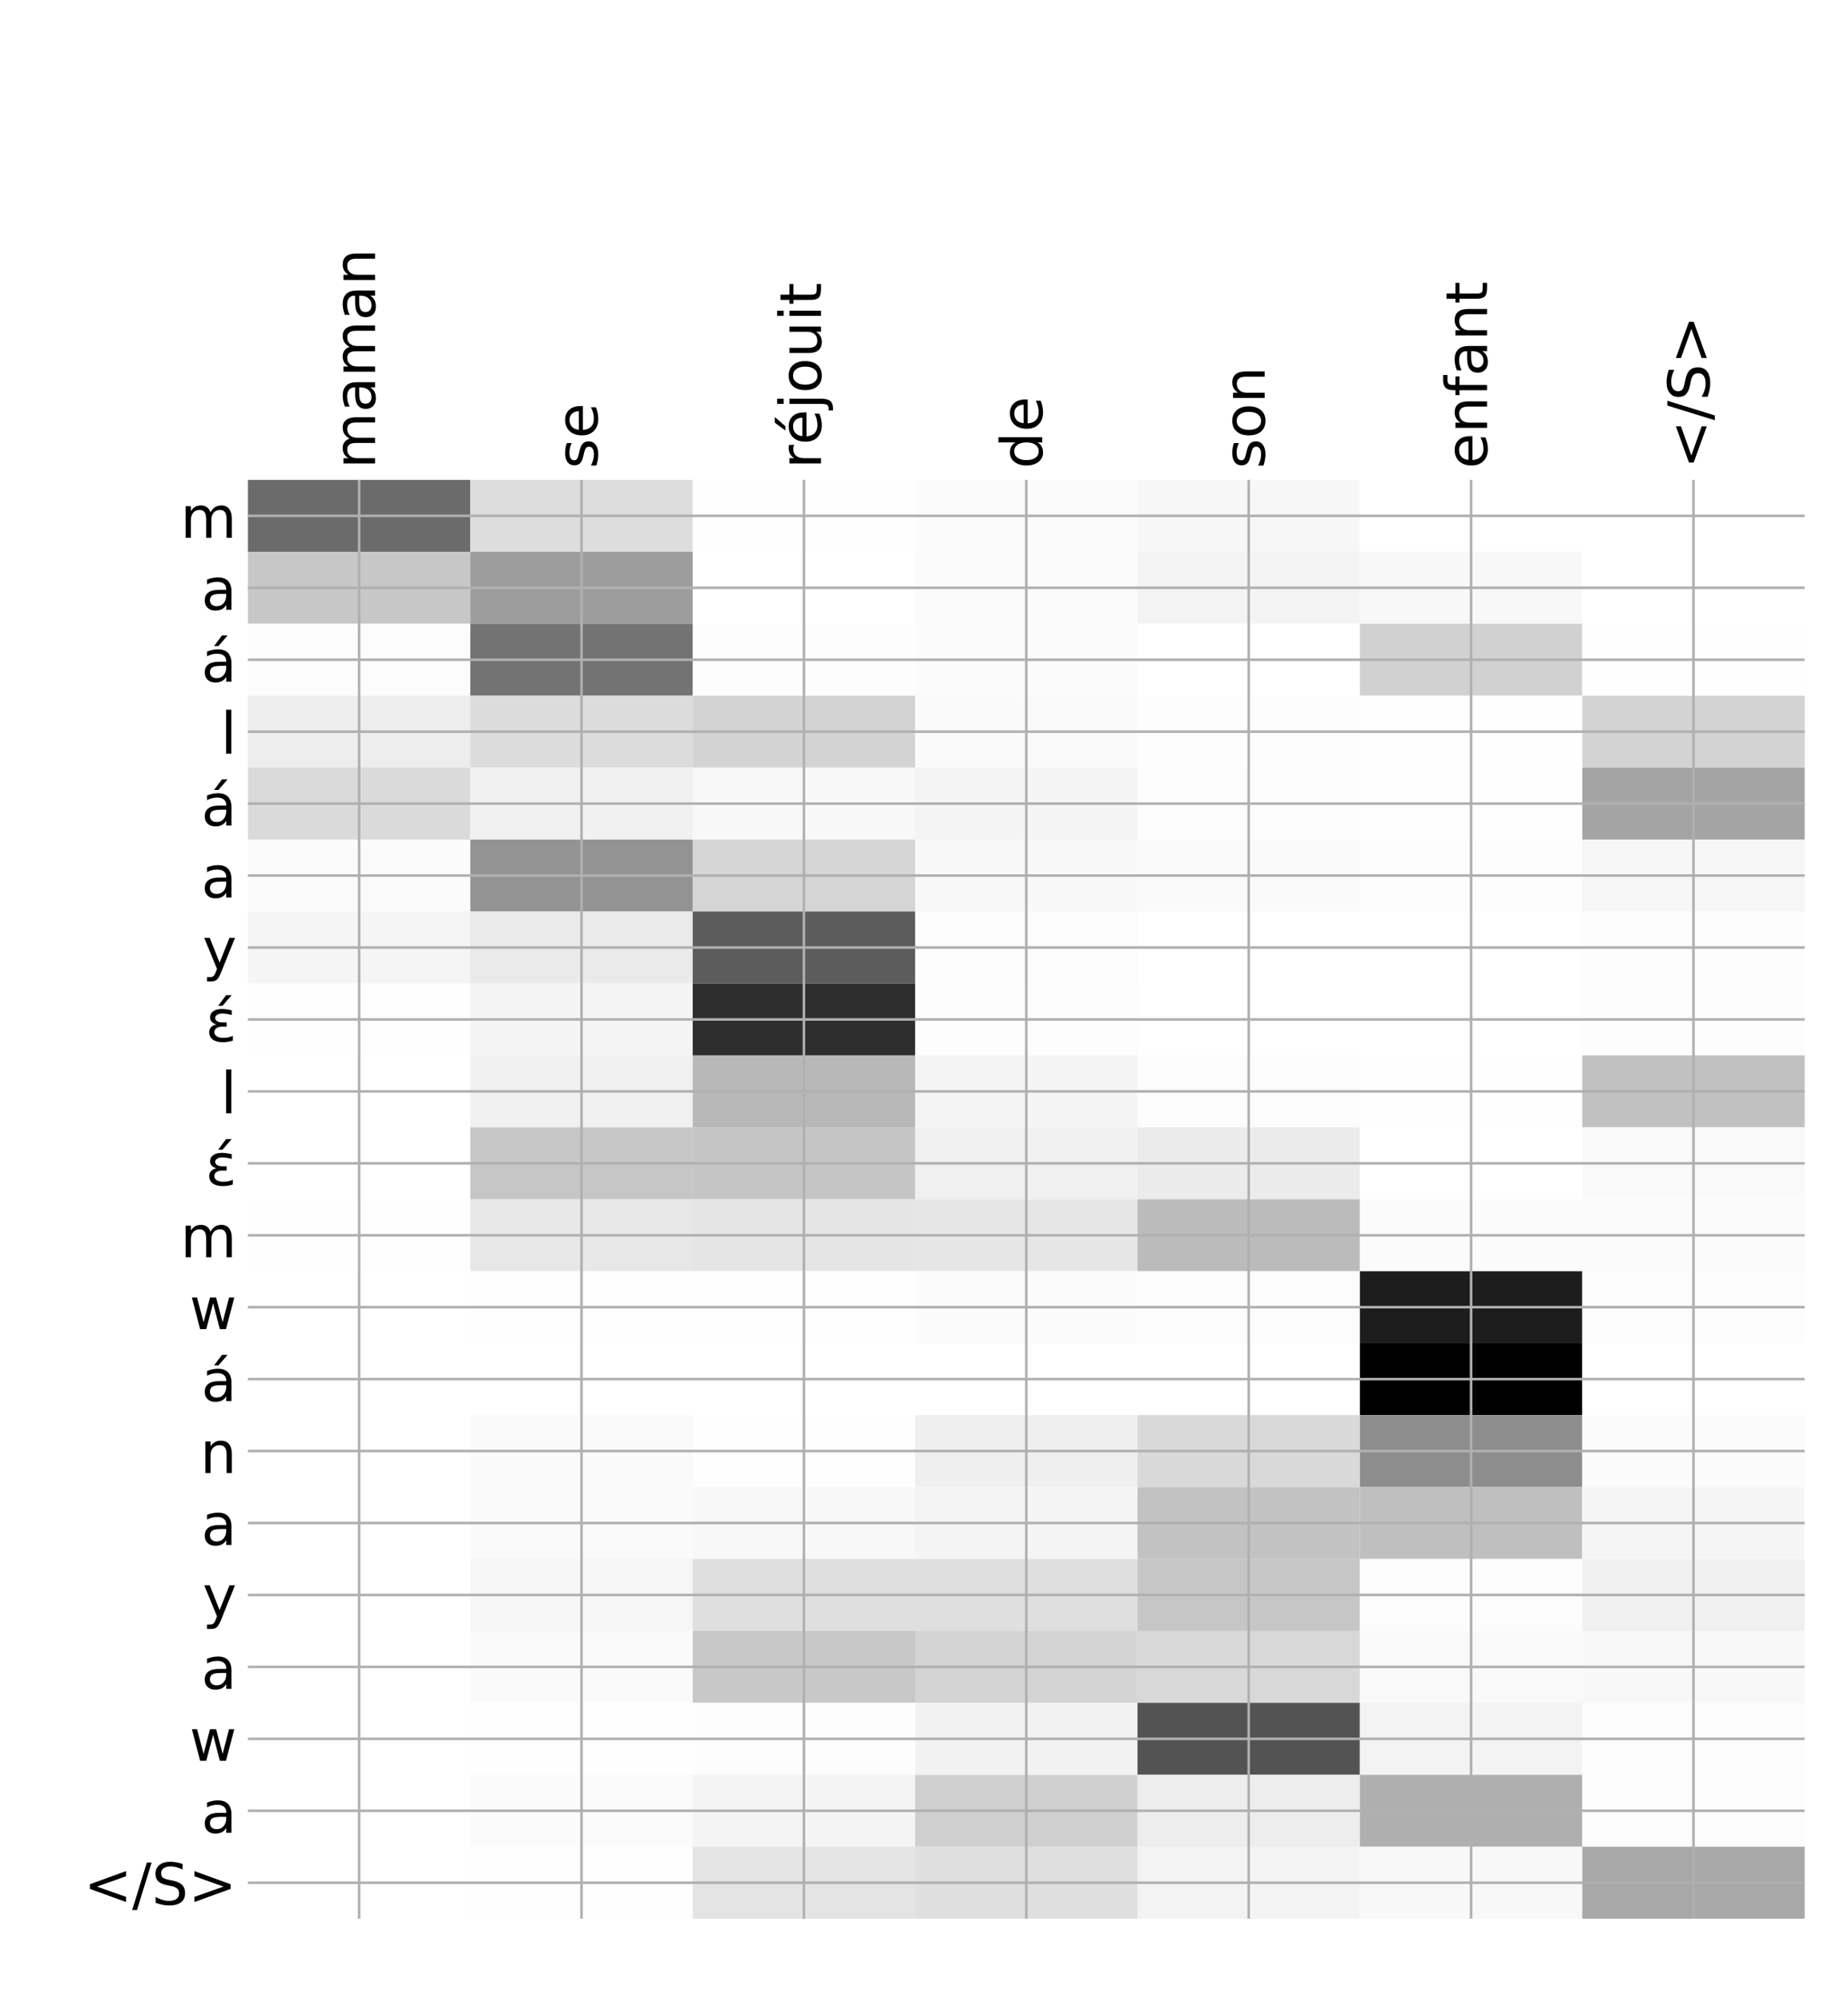<?xml version="1.0" encoding="utf-8" standalone="no"?>
<!DOCTYPE svg PUBLIC "-//W3C//DTD SVG 1.1//EN"
  "http://www.w3.org/Graphics/SVG/1.1/DTD/svg11.dtd">
<!-- Created with matplotlib (http://matplotlib.org/) -->
<svg height="624pt" version="1.1" viewBox="0 0 576 624" width="576pt" xmlns="http://www.w3.org/2000/svg" xmlns:xlink="http://www.w3.org/1999/xlink">
 <defs>
  <style type="text/css">
*{stroke-linecap:butt;stroke-linejoin:round;}
  </style>
 </defs>
 <g id="figure_1">
  <g id="patch_1">
   <path d="M 0 624 
L 576 624 
L 576 0 
L 0 0 
z
" style="fill:#ffffff;"/>
  </g>
  <g id="axes_1">
   <g id="PolyCollection_1">
    <path clip-path="url(#pac5cfacc80)" d="M 77.275 149.482 
L 77.275 171.891 
L 146.593 171.891 
L 146.593 149.482 
L 77.275 149.482 
z
" style="fill:#6b6b6b;"/>
    <path clip-path="url(#pac5cfacc80)" d="M 146.593 149.482 
L 146.593 171.891 
L 215.911 171.891 
L 215.911 149.482 
L 146.593 149.482 
z
" style="fill:#dddddd;"/>
    <path clip-path="url(#pac5cfacc80)" d="M 215.911 149.482 
L 215.911 171.891 
L 285.229 171.891 
L 285.229 149.482 
L 215.911 149.482 
z
" style="fill:#fefefe;"/>
    <path clip-path="url(#pac5cfacc80)" d="M 285.229 149.482 
L 285.229 171.891 
L 354.546 171.891 
L 354.546 149.482 
L 285.229 149.482 
z
" style="fill:#fbfbfb;"/>
    <path clip-path="url(#pac5cfacc80)" d="M 354.546 149.482 
L 354.546 171.891 
L 423.864 171.891 
L 423.864 149.482 
L 354.546 149.482 
z
" style="fill:#f7f7f7;"/>
    <path clip-path="url(#pac5cfacc80)" d="M 423.864 149.482 
L 423.864 171.891 
L 493.182 171.891 
L 493.182 149.482 
L 423.864 149.482 
z
" style="fill:#ffffff;"/>
    <path clip-path="url(#pac5cfacc80)" d="M 493.182 149.482 
L 493.182 171.891 
L 562.5 171.891 
L 562.5 149.482 
L 493.182 149.482 
z
" style="fill:#ffffff;"/>
    <path clip-path="url(#pac5cfacc80)" d="M 77.275 171.891 
L 77.275 194.3 
L 146.593 194.3 
L 146.593 171.891 
L 77.275 171.891 
z
" style="fill:#c7c7c7;"/>
    <path clip-path="url(#pac5cfacc80)" d="M 146.593 171.891 
L 146.593 194.3 
L 215.911 194.3 
L 215.911 171.891 
L 146.593 171.891 
z
" style="fill:#9d9d9d;"/>
    <path clip-path="url(#pac5cfacc80)" d="M 215.911 171.891 
L 215.911 194.3 
L 285.229 194.3 
L 285.229 171.891 
L 215.911 171.891 
z
" style="fill:#ffffff;"/>
    <path clip-path="url(#pac5cfacc80)" d="M 285.229 171.891 
L 285.229 194.3 
L 354.546 194.3 
L 354.546 171.891 
L 285.229 171.891 
z
" style="fill:#fbfbfb;"/>
    <path clip-path="url(#pac5cfacc80)" d="M 354.546 171.891 
L 354.546 194.3 
L 423.864 194.3 
L 423.864 171.891 
L 354.546 171.891 
z
" style="fill:#f3f3f3;"/>
    <path clip-path="url(#pac5cfacc80)" d="M 423.864 171.891 
L 423.864 194.3 
L 493.182 194.3 
L 493.182 171.891 
L 423.864 171.891 
z
" style="fill:#f8f8f8;"/>
    <path clip-path="url(#pac5cfacc80)" d="M 493.182 171.891 
L 493.182 194.3 
L 562.5 194.3 
L 562.5 171.891 
L 493.182 171.891 
z
" style="fill:#ffffff;"/>
    <path clip-path="url(#pac5cfacc80)" d="M 77.275 194.3 
L 77.275 216.709 
L 146.593 216.709 
L 146.593 194.3 
L 77.275 194.3 
z
" style="fill:#fcfcfc;"/>
    <path clip-path="url(#pac5cfacc80)" d="M 146.593 194.3 
L 146.593 216.709 
L 215.911 216.709 
L 215.911 194.3 
L 146.593 194.3 
z
" style="fill:#737373;"/>
    <path clip-path="url(#pac5cfacc80)" d="M 215.911 194.3 
L 215.911 216.709 
L 285.229 216.709 
L 285.229 194.3 
L 215.911 194.3 
z
" style="fill:#fdfdfd;"/>
    <path clip-path="url(#pac5cfacc80)" d="M 285.229 194.3 
L 285.229 216.709 
L 354.546 216.709 
L 354.546 194.3 
L 285.229 194.3 
z
" style="fill:#fbfbfb;"/>
    <path clip-path="url(#pac5cfacc80)" d="M 354.546 194.3 
L 354.546 216.709 
L 423.864 216.709 
L 423.864 194.3 
L 354.546 194.3 
z
" style="fill:#ffffff;"/>
    <path clip-path="url(#pac5cfacc80)" d="M 423.864 194.3 
L 423.864 216.709 
L 493.182 216.709 
L 493.182 194.3 
L 423.864 194.3 
z
" style="fill:#d1d1d1;"/>
    <path clip-path="url(#pac5cfacc80)" d="M 493.182 194.3 
L 493.182 216.709 
L 562.5 216.709 
L 562.5 194.3 
L 493.182 194.3 
z
" style="fill:#fefefe;"/>
    <path clip-path="url(#pac5cfacc80)" d="M 77.275 216.709 
L 77.275 239.118 
L 146.593 239.118 
L 146.593 216.709 
L 77.275 216.709 
z
" style="fill:#ededed;"/>
    <path clip-path="url(#pac5cfacc80)" d="M 146.593 216.709 
L 146.593 239.118 
L 215.911 239.118 
L 215.911 216.709 
L 146.593 216.709 
z
" style="fill:#dcdcdc;"/>
    <path clip-path="url(#pac5cfacc80)" d="M 215.911 216.709 
L 215.911 239.118 
L 285.229 239.118 
L 285.229 216.709 
L 215.911 216.709 
z
" style="fill:#d3d3d3;"/>
    <path clip-path="url(#pac5cfacc80)" d="M 285.229 216.709 
L 285.229 239.118 
L 354.546 239.118 
L 354.546 216.709 
L 285.229 216.709 
z
" style="fill:#fafafa;"/>
    <path clip-path="url(#pac5cfacc80)" d="M 354.546 216.709 
L 354.546 239.118 
L 423.864 239.118 
L 423.864 216.709 
L 354.546 216.709 
z
" style="fill:#fdfdfd;"/>
    <path clip-path="url(#pac5cfacc80)" d="M 423.864 216.709 
L 423.864 239.118 
L 493.182 239.118 
L 493.182 216.709 
L 423.864 216.709 
z
" style="fill:#fefefe;"/>
    <path clip-path="url(#pac5cfacc80)" d="M 493.182 216.709 
L 493.182 239.118 
L 562.5 239.118 
L 562.5 216.709 
L 493.182 216.709 
z
" style="fill:#d3d3d3;"/>
    <path clip-path="url(#pac5cfacc80)" d="M 77.275 239.118 
L 77.275 261.527 
L 146.593 261.527 
L 146.593 239.118 
L 77.275 239.118 
z
" style="fill:#dadada;"/>
    <path clip-path="url(#pac5cfacc80)" d="M 146.593 239.118 
L 146.593 261.527 
L 215.911 261.527 
L 215.911 239.118 
L 146.593 239.118 
z
" style="fill:#f1f1f1;"/>
    <path clip-path="url(#pac5cfacc80)" d="M 215.911 239.118 
L 215.911 261.527 
L 285.229 261.527 
L 285.229 239.118 
L 215.911 239.118 
z
" style="fill:#f8f8f8;"/>
    <path clip-path="url(#pac5cfacc80)" d="M 285.229 239.118 
L 285.229 261.527 
L 354.546 261.527 
L 354.546 239.118 
L 285.229 239.118 
z
" style="fill:#f4f4f4;"/>
    <path clip-path="url(#pac5cfacc80)" d="M 354.546 239.118 
L 354.546 261.527 
L 423.864 261.527 
L 423.864 239.118 
L 354.546 239.118 
z
" style="fill:#fcfcfc;"/>
    <path clip-path="url(#pac5cfacc80)" d="M 423.864 239.118 
L 423.864 261.527 
L 493.182 261.527 
L 493.182 239.118 
L 423.864 239.118 
z
" style="fill:#fefefe;"/>
    <path clip-path="url(#pac5cfacc80)" d="M 493.182 239.118 
L 493.182 261.527 
L 562.5 261.527 
L 562.5 239.118 
L 493.182 239.118 
z
" style="fill:#a4a4a4;"/>
    <path clip-path="url(#pac5cfacc80)" d="M 77.275 261.527 
L 77.275 283.936 
L 146.593 283.936 
L 146.593 261.527 
L 77.275 261.527 
z
" style="fill:#fbfbfb;"/>
    <path clip-path="url(#pac5cfacc80)" d="M 146.593 261.527 
L 146.593 283.936 
L 215.911 283.936 
L 215.911 261.527 
L 146.593 261.527 
z
" style="fill:#939393;"/>
    <path clip-path="url(#pac5cfacc80)" d="M 215.911 261.527 
L 215.911 283.936 
L 285.229 283.936 
L 285.229 261.527 
L 215.911 261.527 
z
" style="fill:#d5d5d5;"/>
    <path clip-path="url(#pac5cfacc80)" d="M 285.229 261.527 
L 285.229 283.936 
L 354.546 283.936 
L 354.546 261.527 
L 285.229 261.527 
z
" style="fill:#f8f8f8;"/>
    <path clip-path="url(#pac5cfacc80)" d="M 354.546 261.527 
L 354.546 283.936 
L 423.864 283.936 
L 423.864 261.527 
L 354.546 261.527 
z
" style="fill:#fafafa;"/>
    <path clip-path="url(#pac5cfacc80)" d="M 423.864 261.527 
L 423.864 283.936 
L 493.182 283.936 
L 493.182 261.527 
L 423.864 261.527 
z
" style="fill:#fdfdfd;"/>
    <path clip-path="url(#pac5cfacc80)" d="M 493.182 261.527 
L 493.182 283.936 
L 562.5 283.936 
L 562.5 261.527 
L 493.182 261.527 
z
" style="fill:#f6f6f6;"/>
    <path clip-path="url(#pac5cfacc80)" d="M 77.275 283.936 
L 77.275 306.345 
L 146.593 306.345 
L 146.593 283.936 
L 77.275 283.936 
z
" style="fill:#f5f5f5;"/>
    <path clip-path="url(#pac5cfacc80)" d="M 146.593 283.936 
L 146.593 306.345 
L 215.911 306.345 
L 215.911 283.936 
L 146.593 283.936 
z
" style="fill:#eaeaea;"/>
    <path clip-path="url(#pac5cfacc80)" d="M 215.911 283.936 
L 215.911 306.345 
L 285.229 306.345 
L 285.229 283.936 
L 215.911 283.936 
z
" style="fill:#5c5c5c;"/>
    <path clip-path="url(#pac5cfacc80)" d="M 285.229 283.936 
L 285.229 306.345 
L 354.546 306.345 
L 354.546 283.936 
L 285.229 283.936 
z
" style="fill:#fcfcfc;"/>
    <path clip-path="url(#pac5cfacc80)" d="M 354.546 283.936 
L 354.546 306.345 
L 423.864 306.345 
L 423.864 283.936 
L 354.546 283.936 
z
" style="fill:#ffffff;"/>
    <path clip-path="url(#pac5cfacc80)" d="M 423.864 283.936 
L 423.864 306.345 
L 493.182 306.345 
L 493.182 283.936 
L 423.864 283.936 
z
" style="fill:#ffffff;"/>
    <path clip-path="url(#pac5cfacc80)" d="M 493.182 283.936 
L 493.182 306.345 
L 562.5 306.345 
L 562.5 283.936 
L 493.182 283.936 
z
" style="fill:#fdfdfd;"/>
    <path clip-path="url(#pac5cfacc80)" d="M 77.275 306.345 
L 77.275 328.754 
L 146.593 328.754 
L 146.593 306.345 
L 77.275 306.345 
z
" style="fill:#fefefe;"/>
    <path clip-path="url(#pac5cfacc80)" d="M 146.593 306.345 
L 146.593 328.754 
L 215.911 328.754 
L 215.911 306.345 
L 146.593 306.345 
z
" style="fill:#f4f4f4;"/>
    <path clip-path="url(#pac5cfacc80)" d="M 215.911 306.345 
L 215.911 328.754 
L 285.229 328.754 
L 285.229 306.345 
L 215.911 306.345 
z
" style="fill:#2e2e2e;"/>
    <path clip-path="url(#pac5cfacc80)" d="M 285.229 306.345 
L 285.229 328.754 
L 354.546 328.754 
L 354.546 306.345 
L 285.229 306.345 
z
" style="fill:#fdfdfd;"/>
    <path clip-path="url(#pac5cfacc80)" d="M 354.546 306.345 
L 354.546 328.754 
L 423.864 328.754 
L 423.864 306.345 
L 354.546 306.345 
z
" style="fill:#ffffff;"/>
    <path clip-path="url(#pac5cfacc80)" d="M 423.864 306.345 
L 423.864 328.754 
L 493.182 328.754 
L 493.182 306.345 
L 423.864 306.345 
z
" style="fill:#ffffff;"/>
    <path clip-path="url(#pac5cfacc80)" d="M 493.182 306.345 
L 493.182 328.754 
L 562.5 328.754 
L 562.5 306.345 
L 493.182 306.345 
z
" style="fill:#fdfdfd;"/>
    <path clip-path="url(#pac5cfacc80)" d="M 77.275 328.754 
L 77.275 351.163 
L 146.593 351.163 
L 146.593 328.754 
L 77.275 328.754 
z
" style="fill:#ffffff;"/>
    <path clip-path="url(#pac5cfacc80)" d="M 146.593 328.754 
L 146.593 351.163 
L 215.911 351.163 
L 215.911 328.754 
L 146.593 328.754 
z
" style="fill:#f0f0f0;"/>
    <path clip-path="url(#pac5cfacc80)" d="M 215.911 328.754 
L 215.911 351.163 
L 285.229 351.163 
L 285.229 328.754 
L 215.911 328.754 
z
" style="fill:#b8b8b8;"/>
    <path clip-path="url(#pac5cfacc80)" d="M 285.229 328.754 
L 285.229 351.163 
L 354.546 351.163 
L 354.546 328.754 
L 285.229 328.754 
z
" style="fill:#f4f4f4;"/>
    <path clip-path="url(#pac5cfacc80)" d="M 354.546 328.754 
L 354.546 351.163 
L 423.864 351.163 
L 423.864 328.754 
L 354.546 328.754 
z
" style="fill:#fcfcfc;"/>
    <path clip-path="url(#pac5cfacc80)" d="M 423.864 328.754 
L 423.864 351.163 
L 493.182 351.163 
L 493.182 328.754 
L 423.864 328.754 
z
" style="fill:#fefefe;"/>
    <path clip-path="url(#pac5cfacc80)" d="M 493.182 328.754 
L 493.182 351.163 
L 562.5 351.163 
L 562.5 328.754 
L 493.182 328.754 
z
" style="fill:#c1c1c1;"/>
    <path clip-path="url(#pac5cfacc80)" d="M 77.275 351.163 
L 77.275 373.572 
L 146.593 373.572 
L 146.593 351.163 
L 77.275 351.163 
z
" style="fill:#ffffff;"/>
    <path clip-path="url(#pac5cfacc80)" d="M 146.593 351.163 
L 146.593 373.572 
L 215.911 373.572 
L 215.911 351.163 
L 146.593 351.163 
z
" style="fill:#c6c6c6;"/>
    <path clip-path="url(#pac5cfacc80)" d="M 215.911 351.163 
L 215.911 373.572 
L 285.229 373.572 
L 285.229 351.163 
L 215.911 351.163 
z
" style="fill:#c5c5c5;"/>
    <path clip-path="url(#pac5cfacc80)" d="M 285.229 351.163 
L 285.229 373.572 
L 354.546 373.572 
L 354.546 351.163 
L 285.229 351.163 
z
" style="fill:#f0f0f0;"/>
    <path clip-path="url(#pac5cfacc80)" d="M 354.546 351.163 
L 354.546 373.572 
L 423.864 373.572 
L 423.864 351.163 
L 354.546 351.163 
z
" style="fill:#ebebeb;"/>
    <path clip-path="url(#pac5cfacc80)" d="M 423.864 351.163 
L 423.864 373.572 
L 493.182 373.572 
L 493.182 351.163 
L 423.864 351.163 
z
" style="fill:#ffffff;"/>
    <path clip-path="url(#pac5cfacc80)" d="M 493.182 351.163 
L 493.182 373.572 
L 562.5 373.572 
L 562.5 351.163 
L 493.182 351.163 
z
" style="fill:#f9f9f9;"/>
    <path clip-path="url(#pac5cfacc80)" d="M 77.275 373.572 
L 77.275 395.981 
L 146.593 395.981 
L 146.593 373.572 
L 77.275 373.572 
z
" style="fill:#fefefe;"/>
    <path clip-path="url(#pac5cfacc80)" d="M 146.593 373.572 
L 146.593 395.981 
L 215.911 395.981 
L 215.911 373.572 
L 146.593 373.572 
z
" style="fill:#e7e7e7;"/>
    <path clip-path="url(#pac5cfacc80)" d="M 215.911 373.572 
L 215.911 395.981 
L 285.229 395.981 
L 285.229 373.572 
L 215.911 373.572 
z
" style="fill:#e5e5e5;"/>
    <path clip-path="url(#pac5cfacc80)" d="M 285.229 373.572 
L 285.229 395.981 
L 354.546 395.981 
L 354.546 373.572 
L 285.229 373.572 
z
" style="fill:#e6e6e6;"/>
    <path clip-path="url(#pac5cfacc80)" d="M 354.546 373.572 
L 354.546 395.981 
L 423.864 395.981 
L 423.864 373.572 
L 354.546 373.572 
z
" style="fill:#bbbbbb;"/>
    <path clip-path="url(#pac5cfacc80)" d="M 423.864 373.572 
L 423.864 395.981 
L 493.182 395.981 
L 493.182 373.572 
L 423.864 373.572 
z
" style="fill:#fbfbfb;"/>
    <path clip-path="url(#pac5cfacc80)" d="M 493.182 373.572 
L 493.182 395.981 
L 562.5 395.981 
L 562.5 373.572 
L 493.182 373.572 
z
" style="fill:#fbfbfb;"/>
    <path clip-path="url(#pac5cfacc80)" d="M 77.275 395.981 
L 77.275 418.39 
L 146.593 418.39 
L 146.593 395.981 
L 77.275 395.981 
z
" style="fill:#ffffff;"/>
    <path clip-path="url(#pac5cfacc80)" d="M 146.593 395.981 
L 146.593 418.39 
L 215.911 418.39 
L 215.911 395.981 
L 146.593 395.981 
z
" style="fill:#fefefe;"/>
    <path clip-path="url(#pac5cfacc80)" d="M 215.911 395.981 
L 215.911 418.39 
L 285.229 418.39 
L 285.229 395.981 
L 215.911 395.981 
z
" style="fill:#fefefe;"/>
    <path clip-path="url(#pac5cfacc80)" d="M 285.229 395.981 
L 285.229 418.39 
L 354.546 418.39 
L 354.546 395.981 
L 285.229 395.981 
z
" style="fill:#fbfbfb;"/>
    <path clip-path="url(#pac5cfacc80)" d="M 354.546 395.981 
L 354.546 418.39 
L 423.864 418.39 
L 423.864 395.981 
L 354.546 395.981 
z
" style="fill:#fcfcfc;"/>
    <path clip-path="url(#pac5cfacc80)" d="M 423.864 395.981 
L 423.864 418.39 
L 493.182 418.39 
L 493.182 395.981 
L 423.864 395.981 
z
" style="fill:#1d1d1d;"/>
    <path clip-path="url(#pac5cfacc80)" d="M 493.182 395.981 
L 493.182 418.39 
L 562.5 418.39 
L 562.5 395.981 
L 493.182 395.981 
z
" style="fill:#fcfcfc;"/>
    <path clip-path="url(#pac5cfacc80)" d="M 77.275 418.39 
L 77.275 440.799 
L 146.593 440.799 
L 146.593 418.39 
L 77.275 418.39 
z
" style="fill:#ffffff;"/>
    <path clip-path="url(#pac5cfacc80)" d="M 146.593 418.39 
L 146.593 440.799 
L 215.911 440.799 
L 215.911 418.39 
L 146.593 418.39 
z
" style="fill:#ffffff;"/>
    <path clip-path="url(#pac5cfacc80)" d="M 215.911 418.39 
L 215.911 440.799 
L 285.229 440.799 
L 285.229 418.39 
L 215.911 418.39 
z
" style="fill:#ffffff;"/>
    <path clip-path="url(#pac5cfacc80)" d="M 285.229 418.39 
L 285.229 440.799 
L 354.546 440.799 
L 354.546 418.39 
L 285.229 418.39 
z
" style="fill:#ffffff;"/>
    <path clip-path="url(#pac5cfacc80)" d="M 354.546 418.39 
L 354.546 440.799 
L 423.864 440.799 
L 423.864 418.39 
L 354.546 418.39 
z
" style="fill:#ffffff;"/>
    <path clip-path="url(#pac5cfacc80)" d="M 423.864 418.39 
L 423.864 440.799 
L 493.182 440.799 
L 493.182 418.39 
L 423.864 418.39 
z
"/>
    <path clip-path="url(#pac5cfacc80)" d="M 493.182 418.39 
L 493.182 440.799 
L 562.5 440.799 
L 562.5 418.39 
L 493.182 418.39 
z
" style="fill:#ffffff;"/>
    <path clip-path="url(#pac5cfacc80)" d="M 77.275 440.799 
L 77.275 463.208 
L 146.593 463.208 
L 146.593 440.799 
L 77.275 440.799 
z
" style="fill:#ffffff;"/>
    <path clip-path="url(#pac5cfacc80)" d="M 146.593 440.799 
L 146.593 463.208 
L 215.911 463.208 
L 215.911 440.799 
L 146.593 440.799 
z
" style="fill:#fafafa;"/>
    <path clip-path="url(#pac5cfacc80)" d="M 215.911 440.799 
L 215.911 463.208 
L 285.229 463.208 
L 285.229 440.799 
L 215.911 440.799 
z
" style="fill:#fefefe;"/>
    <path clip-path="url(#pac5cfacc80)" d="M 285.229 440.799 
L 285.229 463.208 
L 354.546 463.208 
L 354.546 440.799 
L 285.229 440.799 
z
" style="fill:#efefef;"/>
    <path clip-path="url(#pac5cfacc80)" d="M 354.546 440.799 
L 354.546 463.208 
L 423.864 463.208 
L 423.864 440.799 
L 354.546 440.799 
z
" style="fill:#d9d9d9;"/>
    <path clip-path="url(#pac5cfacc80)" d="M 423.864 440.799 
L 423.864 463.208 
L 493.182 463.208 
L 493.182 440.799 
L 423.864 440.799 
z
" style="fill:#8d8d8d;"/>
    <path clip-path="url(#pac5cfacc80)" d="M 493.182 440.799 
L 493.182 463.208 
L 562.5 463.208 
L 562.5 440.799 
L 493.182 440.799 
z
" style="fill:#fbfbfb;"/>
    <path clip-path="url(#pac5cfacc80)" d="M 77.275 463.208 
L 77.275 485.617 
L 146.593 485.617 
L 146.593 463.208 
L 77.275 463.208 
z
" style="fill:#ffffff;"/>
    <path clip-path="url(#pac5cfacc80)" d="M 146.593 463.208 
L 146.593 485.617 
L 215.911 485.617 
L 215.911 463.208 
L 146.593 463.208 
z
" style="fill:#fafafa;"/>
    <path clip-path="url(#pac5cfacc80)" d="M 215.911 463.208 
L 215.911 485.617 
L 285.229 485.617 
L 285.229 463.208 
L 215.911 463.208 
z
" style="fill:#f8f8f8;"/>
    <path clip-path="url(#pac5cfacc80)" d="M 285.229 463.208 
L 285.229 485.617 
L 354.546 485.617 
L 354.546 463.208 
L 285.229 463.208 
z
" style="fill:#f4f4f4;"/>
    <path clip-path="url(#pac5cfacc80)" d="M 354.546 463.208 
L 354.546 485.617 
L 423.864 485.617 
L 423.864 463.208 
L 354.546 463.208 
z
" style="fill:#c2c2c2;"/>
    <path clip-path="url(#pac5cfacc80)" d="M 423.864 463.208 
L 423.864 485.617 
L 493.182 485.617 
L 493.182 463.208 
L 423.864 463.208 
z
" style="fill:#bfbfbf;"/>
    <path clip-path="url(#pac5cfacc80)" d="M 493.182 463.208 
L 493.182 485.617 
L 562.5 485.617 
L 562.5 463.208 
L 493.182 463.208 
z
" style="fill:#f5f5f5;"/>
    <path clip-path="url(#pac5cfacc80)" d="M 77.275 485.617 
L 77.275 508.026 
L 146.593 508.026 
L 146.593 485.617 
L 77.275 485.617 
z
" style="fill:#ffffff;"/>
    <path clip-path="url(#pac5cfacc80)" d="M 146.593 485.617 
L 146.593 508.026 
L 215.911 508.026 
L 215.911 485.617 
L 146.593 485.617 
z
" style="fill:#f6f6f6;"/>
    <path clip-path="url(#pac5cfacc80)" d="M 215.911 485.617 
L 215.911 508.026 
L 285.229 508.026 
L 285.229 485.617 
L 215.911 485.617 
z
" style="fill:#dfdfdf;"/>
    <path clip-path="url(#pac5cfacc80)" d="M 285.229 485.617 
L 285.229 508.026 
L 354.546 508.026 
L 354.546 485.617 
L 285.229 485.617 
z
" style="fill:#dfdfdf;"/>
    <path clip-path="url(#pac5cfacc80)" d="M 354.546 485.617 
L 354.546 508.026 
L 423.864 508.026 
L 423.864 485.617 
L 354.546 485.617 
z
" style="fill:#c6c6c6;"/>
    <path clip-path="url(#pac5cfacc80)" d="M 423.864 485.617 
L 423.864 508.026 
L 493.182 508.026 
L 493.182 485.617 
L 423.864 485.617 
z
" style="fill:#fcfcfc;"/>
    <path clip-path="url(#pac5cfacc80)" d="M 493.182 485.617 
L 493.182 508.026 
L 562.5 508.026 
L 562.5 485.617 
L 493.182 485.617 
z
" style="fill:#f0f0f0;"/>
    <path clip-path="url(#pac5cfacc80)" d="M 77.275 508.026 
L 77.275 530.435 
L 146.593 530.435 
L 146.593 508.026 
L 77.275 508.026 
z
" style="fill:#ffffff;"/>
    <path clip-path="url(#pac5cfacc80)" d="M 146.593 508.026 
L 146.593 530.435 
L 215.911 530.435 
L 215.911 508.026 
L 146.593 508.026 
z
" style="fill:#fafafa;"/>
    <path clip-path="url(#pac5cfacc80)" d="M 215.911 508.026 
L 215.911 530.435 
L 285.229 530.435 
L 285.229 508.026 
L 215.911 508.026 
z
" style="fill:#c8c8c8;"/>
    <path clip-path="url(#pac5cfacc80)" d="M 285.229 508.026 
L 285.229 530.435 
L 354.546 530.435 
L 354.546 508.026 
L 285.229 508.026 
z
" style="fill:#d4d4d4;"/>
    <path clip-path="url(#pac5cfacc80)" d="M 354.546 508.026 
L 354.546 530.435 
L 423.864 530.435 
L 423.864 508.026 
L 354.546 508.026 
z
" style="fill:#d8d8d8;"/>
    <path clip-path="url(#pac5cfacc80)" d="M 423.864 508.026 
L 423.864 530.435 
L 493.182 530.435 
L 493.182 508.026 
L 423.864 508.026 
z
" style="fill:#f9f9f9;"/>
    <path clip-path="url(#pac5cfacc80)" d="M 493.182 508.026 
L 493.182 530.435 
L 562.5 530.435 
L 562.5 508.026 
L 493.182 508.026 
z
" style="fill:#f8f8f8;"/>
    <path clip-path="url(#pac5cfacc80)" d="M 77.275 530.435 
L 77.275 552.844 
L 146.593 552.844 
L 146.593 530.435 
L 77.275 530.435 
z
" style="fill:#ffffff;"/>
    <path clip-path="url(#pac5cfacc80)" d="M 146.593 530.435 
L 146.593 552.844 
L 215.911 552.844 
L 215.911 530.435 
L 146.593 530.435 
z
" style="fill:#fefefe;"/>
    <path clip-path="url(#pac5cfacc80)" d="M 215.911 530.435 
L 215.911 552.844 
L 285.229 552.844 
L 285.229 530.435 
L 215.911 530.435 
z
" style="fill:#fdfdfd;"/>
    <path clip-path="url(#pac5cfacc80)" d="M 285.229 530.435 
L 285.229 552.844 
L 354.546 552.844 
L 354.546 530.435 
L 285.229 530.435 
z
" style="fill:#f2f2f2;"/>
    <path clip-path="url(#pac5cfacc80)" d="M 354.546 530.435 
L 354.546 552.844 
L 423.864 552.844 
L 423.864 530.435 
L 354.546 530.435 
z
" style="fill:#535353;"/>
    <path clip-path="url(#pac5cfacc80)" d="M 423.864 530.435 
L 423.864 552.844 
L 493.182 552.844 
L 493.182 530.435 
L 423.864 530.435 
z
" style="fill:#f3f3f3;"/>
    <path clip-path="url(#pac5cfacc80)" d="M 493.182 530.435 
L 493.182 552.844 
L 562.5 552.844 
L 562.5 530.435 
L 493.182 530.435 
z
" style="fill:#fcfcfc;"/>
    <path clip-path="url(#pac5cfacc80)" d="M 77.275 552.844 
L 77.275 575.253 
L 146.593 575.253 
L 146.593 552.844 
L 77.275 552.844 
z
" style="fill:#ffffff;"/>
    <path clip-path="url(#pac5cfacc80)" d="M 146.593 552.844 
L 146.593 575.253 
L 215.911 575.253 
L 215.911 552.844 
L 146.593 552.844 
z
" style="fill:#fbfbfb;"/>
    <path clip-path="url(#pac5cfacc80)" d="M 215.911 552.844 
L 215.911 575.253 
L 285.229 575.253 
L 285.229 552.844 
L 215.911 552.844 
z
" style="fill:#f4f4f4;"/>
    <path clip-path="url(#pac5cfacc80)" d="M 285.229 552.844 
L 285.229 575.253 
L 354.546 575.253 
L 354.546 552.844 
L 285.229 552.844 
z
" style="fill:#cfcfcf;"/>
    <path clip-path="url(#pac5cfacc80)" d="M 354.546 552.844 
L 354.546 575.253 
L 423.864 575.253 
L 423.864 552.844 
L 354.546 552.844 
z
" style="fill:#ededed;"/>
    <path clip-path="url(#pac5cfacc80)" d="M 423.864 552.844 
L 423.864 575.253 
L 493.182 575.253 
L 493.182 552.844 
L 423.864 552.844 
z
" style="fill:#afafaf;"/>
    <path clip-path="url(#pac5cfacc80)" d="M 493.182 552.844 
L 493.182 575.253 
L 562.5 575.253 
L 562.5 552.844 
L 493.182 552.844 
z
" style="fill:#fcfcfc;"/>
    <path clip-path="url(#pac5cfacc80)" d="M 77.275 575.253 
L 77.275 597.662 
L 146.593 597.662 
L 146.593 575.253 
L 77.275 575.253 
z
" style="fill:#ffffff;"/>
    <path clip-path="url(#pac5cfacc80)" d="M 146.593 575.253 
L 146.593 597.662 
L 215.911 597.662 
L 215.911 575.253 
L 146.593 575.253 
z
" style="fill:#fefefe;"/>
    <path clip-path="url(#pac5cfacc80)" d="M 215.911 575.253 
L 215.911 597.662 
L 285.229 597.662 
L 285.229 575.253 
L 215.911 575.253 
z
" style="fill:#e4e4e4;"/>
    <path clip-path="url(#pac5cfacc80)" d="M 285.229 575.253 
L 285.229 597.662 
L 354.546 597.662 
L 354.546 575.253 
L 285.229 575.253 
z
" style="fill:#dfdfdf;"/>
    <path clip-path="url(#pac5cfacc80)" d="M 354.546 575.253 
L 354.546 597.662 
L 423.864 597.662 
L 423.864 575.253 
L 354.546 575.253 
z
" style="fill:#f3f3f3;"/>
    <path clip-path="url(#pac5cfacc80)" d="M 423.864 575.253 
L 423.864 597.662 
L 493.182 597.662 
L 493.182 575.253 
L 423.864 575.253 
z
" style="fill:#f8f8f8;"/>
    <path clip-path="url(#pac5cfacc80)" d="M 493.182 575.253 
L 493.182 597.662 
L 562.5 597.662 
L 562.5 575.253 
L 493.182 575.253 
z
" style="fill:#a8a8a8;"/>
   </g>
   <g id="matplotlib.axis_1">
    <g id="xtick_1">
     <g id="line2d_1">
      <path clip-path="url(#pac5cfacc80)" d="M 111.934 597.662 
L 111.934 149.482 
" style="fill:none;stroke:#b0b0b0;stroke-linecap:square;stroke-width:0.8;"/>
     </g>
     <g id="line2d_2"/>
     <g id="text_1">
      <!-- maman -->
      <defs>
       <path d="M 52 44.188 
Q 55.375 50.25 60.062 53.125 
Q 64.75 56 71.094 56 
Q 79.641 56 84.281 50.016 
Q 88.922 44.047 88.922 33.016 
L 88.922 0 
L 79.891 0 
L 79.891 32.719 
Q 79.891 40.578 77.094 44.375 
Q 74.312 48.188 68.609 48.188 
Q 61.625 48.188 57.562 43.547 
Q 53.516 38.922 53.516 30.906 
L 53.516 0 
L 44.484 0 
L 44.484 32.719 
Q 44.484 40.625 41.703 44.406 
Q 38.922 48.188 33.109 48.188 
Q 26.219 48.188 22.156 43.531 
Q 18.109 38.875 18.109 30.906 
L 18.109 0 
L 9.078 0 
L 9.078 54.688 
L 18.109 54.688 
L 18.109 46.188 
Q 21.188 51.219 25.484 53.609 
Q 29.781 56 35.688 56 
Q 41.656 56 45.828 52.969 
Q 50 49.953 52 44.188 
z
" id="DejaVuSans-6d"/>
       <path d="M 34.281 27.484 
Q 23.391 27.484 19.188 25 
Q 14.984 22.516 14.984 16.5 
Q 14.984 11.719 18.141 8.906 
Q 21.297 6.109 26.703 6.109 
Q 34.188 6.109 38.703 11.406 
Q 43.219 16.703 43.219 25.484 
L 43.219 27.484 
z
M 52.203 31.203 
L 52.203 0 
L 43.219 0 
L 43.219 8.297 
Q 40.141 3.328 35.547 0.953 
Q 30.953 -1.422 24.312 -1.422 
Q 15.922 -1.422 10.953 3.297 
Q 6 8.016 6 15.922 
Q 6 25.141 12.172 29.828 
Q 18.359 34.516 30.609 34.516 
L 43.219 34.516 
L 43.219 35.406 
Q 43.219 41.609 39.141 45 
Q 35.062 48.391 27.688 48.391 
Q 23 48.391 18.547 47.266 
Q 14.109 46.141 10.016 43.891 
L 10.016 52.203 
Q 14.938 54.109 19.578 55.047 
Q 24.219 56 28.609 56 
Q 40.484 56 46.344 49.844 
Q 52.203 43.703 52.203 31.203 
z
" id="DejaVuSans-61"/>
       <path d="M 54.891 33.016 
L 54.891 0 
L 45.906 0 
L 45.906 32.719 
Q 45.906 40.484 42.875 44.328 
Q 39.844 48.188 33.797 48.188 
Q 26.516 48.188 22.312 43.547 
Q 18.109 38.922 18.109 30.906 
L 18.109 0 
L 9.078 0 
L 9.078 54.688 
L 18.109 54.688 
L 18.109 46.188 
Q 21.344 51.125 25.703 53.562 
Q 30.078 56 35.797 56 
Q 45.219 56 50.047 50.172 
Q 54.891 44.344 54.891 33.016 
z
" id="DejaVuSans-6e"/>
      </defs>
      <g transform="translate(116.901 145.982)rotate(-90)scale(0.18 -0.18)">
       <use xlink:href="#DejaVuSans-6d"/>
       <use x="97.412" xlink:href="#DejaVuSans-61"/>
       <use x="158.691" xlink:href="#DejaVuSans-6d"/>
       <use x="256.104" xlink:href="#DejaVuSans-61"/>
       <use x="317.383" xlink:href="#DejaVuSans-6e"/>
      </g>
     </g>
    </g>
    <g id="xtick_2">
     <g id="line2d_3">
      <path clip-path="url(#pac5cfacc80)" d="M 181.252 597.662 
L 181.252 149.482 
" style="fill:none;stroke:#b0b0b0;stroke-linecap:square;stroke-width:0.8;"/>
     </g>
     <g id="line2d_4"/>
     <g id="text_2">
      <!-- se -->
      <defs>
       <path d="M 44.281 53.078 
L 44.281 44.578 
Q 40.484 46.531 36.375 47.5 
Q 32.281 48.484 27.875 48.484 
Q 21.188 48.484 17.844 46.438 
Q 14.5 44.391 14.5 40.281 
Q 14.5 37.156 16.891 35.375 
Q 19.281 33.594 26.516 31.984 
L 29.594 31.297 
Q 39.156 29.25 43.188 25.516 
Q 47.219 21.781 47.219 15.094 
Q 47.219 7.469 41.188 3.016 
Q 35.156 -1.422 24.609 -1.422 
Q 20.219 -1.422 15.453 -0.562 
Q 10.688 0.297 5.422 2 
L 5.422 11.281 
Q 10.406 8.688 15.234 7.391 
Q 20.062 6.109 24.812 6.109 
Q 31.156 6.109 34.562 8.281 
Q 37.984 10.453 37.984 14.406 
Q 37.984 18.062 35.516 20.016 
Q 33.062 21.969 24.703 23.781 
L 21.578 24.516 
Q 13.234 26.266 9.516 29.906 
Q 5.812 33.547 5.812 39.891 
Q 5.812 47.609 11.281 51.797 
Q 16.75 56 26.812 56 
Q 31.781 56 36.172 55.266 
Q 40.578 54.547 44.281 53.078 
z
" id="DejaVuSans-73"/>
       <path d="M 56.203 29.594 
L 56.203 25.203 
L 14.891 25.203 
Q 15.484 15.922 20.484 11.062 
Q 25.484 6.203 34.422 6.203 
Q 39.594 6.203 44.453 7.469 
Q 49.312 8.734 54.109 11.281 
L 54.109 2.781 
Q 49.266 0.734 44.188 -0.344 
Q 39.109 -1.422 33.891 -1.422 
Q 20.797 -1.422 13.156 6.188 
Q 5.516 13.812 5.516 26.812 
Q 5.516 40.234 12.766 48.109 
Q 20.016 56 32.328 56 
Q 43.359 56 49.781 48.891 
Q 56.203 41.797 56.203 29.594 
z
M 47.219 32.234 
Q 47.125 39.594 43.094 43.984 
Q 39.062 48.391 32.422 48.391 
Q 24.906 48.391 20.391 44.141 
Q 15.875 39.891 15.188 32.172 
z
" id="DejaVuSans-65"/>
      </defs>
      <g transform="translate(186.219 145.982)rotate(-90)scale(0.18 -0.18)">
       <use xlink:href="#DejaVuSans-73"/>
       <use x="52.1" xlink:href="#DejaVuSans-65"/>
      </g>
     </g>
    </g>
    <g id="xtick_3">
     <g id="line2d_5">
      <path clip-path="url(#pac5cfacc80)" d="M 250.57 597.662 
L 250.57 149.482 
" style="fill:none;stroke:#b0b0b0;stroke-linecap:square;stroke-width:0.8;"/>
     </g>
     <g id="line2d_6"/>
     <g id="text_3">
      <!-- réjouit -->
      <defs>
       <path d="M 41.109 46.297 
Q 39.594 47.172 37.812 47.578 
Q 36.031 48 33.891 48 
Q 26.266 48 22.188 43.047 
Q 18.109 38.094 18.109 28.812 
L 18.109 0 
L 9.078 0 
L 9.078 54.688 
L 18.109 54.688 
L 18.109 46.188 
Q 20.953 51.172 25.484 53.578 
Q 30.031 56 36.531 56 
Q 37.453 56 38.578 55.875 
Q 39.703 55.766 41.062 55.516 
z
" id="DejaVuSans-72"/>
       <path d="M 56.203 29.594 
L 56.203 25.203 
L 14.891 25.203 
Q 15.484 15.922 20.484 11.062 
Q 25.484 6.203 34.422 6.203 
Q 39.594 6.203 44.453 7.469 
Q 49.312 8.734 54.109 11.281 
L 54.109 2.781 
Q 49.266 0.734 44.188 -0.344 
Q 39.109 -1.422 33.891 -1.422 
Q 20.797 -1.422 13.156 6.188 
Q 5.516 13.812 5.516 26.812 
Q 5.516 40.234 12.766 48.109 
Q 20.016 56 32.328 56 
Q 43.359 56 49.781 48.891 
Q 56.203 41.797 56.203 29.594 
z
M 47.219 32.234 
Q 47.125 39.594 43.094 43.984 
Q 39.062 48.391 32.422 48.391 
Q 24.906 48.391 20.391 44.141 
Q 15.875 39.891 15.188 32.172 
z
M 38.531 79.984 
L 48.25 79.984 
L 32.344 61.625 
L 24.859 61.625 
z
" id="DejaVuSans-e9"/>
       <path d="M 9.422 54.688 
L 18.406 54.688 
L 18.406 -0.984 
Q 18.406 -11.422 14.422 -16.109 
Q 10.453 -20.797 1.609 -20.797 
L -1.812 -20.797 
L -1.812 -13.188 
L 0.594 -13.188 
Q 5.719 -13.188 7.562 -10.812 
Q 9.422 -8.453 9.422 -0.984 
z
M 9.422 75.984 
L 18.406 75.984 
L 18.406 64.594 
L 9.422 64.594 
z
" id="DejaVuSans-6a"/>
       <path d="M 30.609 48.391 
Q 23.391 48.391 19.188 42.75 
Q 14.984 37.109 14.984 27.297 
Q 14.984 17.484 19.156 11.844 
Q 23.344 6.203 30.609 6.203 
Q 37.797 6.203 41.984 11.859 
Q 46.188 17.531 46.188 27.297 
Q 46.188 37.016 41.984 42.703 
Q 37.797 48.391 30.609 48.391 
z
M 30.609 56 
Q 42.328 56 49.016 48.375 
Q 55.719 40.766 55.719 27.297 
Q 55.719 13.875 49.016 6.219 
Q 42.328 -1.422 30.609 -1.422 
Q 18.844 -1.422 12.172 6.219 
Q 5.516 13.875 5.516 27.297 
Q 5.516 40.766 12.172 48.375 
Q 18.844 56 30.609 56 
z
" id="DejaVuSans-6f"/>
       <path d="M 8.5 21.578 
L 8.5 54.688 
L 17.484 54.688 
L 17.484 21.922 
Q 17.484 14.156 20.5 10.266 
Q 23.531 6.391 29.594 6.391 
Q 36.859 6.391 41.078 11.031 
Q 45.312 15.672 45.312 23.688 
L 45.312 54.688 
L 54.297 54.688 
L 54.297 0 
L 45.312 0 
L 45.312 8.406 
Q 42.047 3.422 37.719 1 
Q 33.406 -1.422 27.688 -1.422 
Q 18.266 -1.422 13.375 4.438 
Q 8.5 10.297 8.5 21.578 
z
M 31.109 56 
z
" id="DejaVuSans-75"/>
       <path d="M 9.422 54.688 
L 18.406 54.688 
L 18.406 0 
L 9.422 0 
z
M 9.422 75.984 
L 18.406 75.984 
L 18.406 64.594 
L 9.422 64.594 
z
" id="DejaVuSans-69"/>
       <path d="M 18.312 70.219 
L 18.312 54.688 
L 36.812 54.688 
L 36.812 47.703 
L 18.312 47.703 
L 18.312 18.016 
Q 18.312 11.328 20.141 9.422 
Q 21.969 7.516 27.594 7.516 
L 36.812 7.516 
L 36.812 0 
L 27.594 0 
Q 17.188 0 13.234 3.875 
Q 9.281 7.766 9.281 18.016 
L 9.281 47.703 
L 2.688 47.703 
L 2.688 54.688 
L 9.281 54.688 
L 9.281 70.219 
z
" id="DejaVuSans-74"/>
      </defs>
      <g transform="translate(255.897 145.982)rotate(-90)scale(0.18 -0.18)">
       <use xlink:href="#DejaVuSans-72"/>
       <use x="41.082" xlink:href="#DejaVuSans-e9"/>
       <use x="102.605" xlink:href="#DejaVuSans-6a"/>
       <use x="130.389" xlink:href="#DejaVuSans-6f"/>
       <use x="191.57" xlink:href="#DejaVuSans-75"/>
       <use x="254.949" xlink:href="#DejaVuSans-69"/>
       <use x="282.732" xlink:href="#DejaVuSans-74"/>
      </g>
     </g>
    </g>
    <g id="xtick_4">
     <g id="line2d_7">
      <path clip-path="url(#pac5cfacc80)" d="M 319.887 597.662 
L 319.887 149.482 
" style="fill:none;stroke:#b0b0b0;stroke-linecap:square;stroke-width:0.8;"/>
     </g>
     <g id="line2d_8"/>
     <g id="text_4">
      <!-- de -->
      <defs>
       <path d="M 45.406 46.391 
L 45.406 75.984 
L 54.391 75.984 
L 54.391 0 
L 45.406 0 
L 45.406 8.203 
Q 42.578 3.328 38.25 0.953 
Q 33.938 -1.422 27.875 -1.422 
Q 17.969 -1.422 11.734 6.484 
Q 5.516 14.406 5.516 27.297 
Q 5.516 40.188 11.734 48.094 
Q 17.969 56 27.875 56 
Q 33.938 56 38.25 53.625 
Q 42.578 51.266 45.406 46.391 
z
M 14.797 27.297 
Q 14.797 17.391 18.875 11.75 
Q 22.953 6.109 30.078 6.109 
Q 37.203 6.109 41.297 11.75 
Q 45.406 17.391 45.406 27.297 
Q 45.406 37.203 41.297 42.844 
Q 37.203 48.484 30.078 48.484 
Q 22.953 48.484 18.875 42.844 
Q 14.797 37.203 14.797 27.297 
z
" id="DejaVuSans-64"/>
      </defs>
      <g transform="translate(324.854 145.982)rotate(-90)scale(0.18 -0.18)">
       <use xlink:href="#DejaVuSans-64"/>
       <use x="63.477" xlink:href="#DejaVuSans-65"/>
      </g>
     </g>
    </g>
    <g id="xtick_5">
     <g id="line2d_9">
      <path clip-path="url(#pac5cfacc80)" d="M 389.205 597.662 
L 389.205 149.482 
" style="fill:none;stroke:#b0b0b0;stroke-linecap:square;stroke-width:0.8;"/>
     </g>
     <g id="line2d_10"/>
     <g id="text_5">
      <!-- son -->
      <g transform="translate(394.172 145.982)rotate(-90)scale(0.18 -0.18)">
       <use xlink:href="#DejaVuSans-73"/>
       <use x="52.1" xlink:href="#DejaVuSans-6f"/>
       <use x="113.281" xlink:href="#DejaVuSans-6e"/>
      </g>
     </g>
    </g>
    <g id="xtick_6">
     <g id="line2d_11">
      <path clip-path="url(#pac5cfacc80)" d="M 458.523 597.662 
L 458.523 149.482 
" style="fill:none;stroke:#b0b0b0;stroke-linecap:square;stroke-width:0.8;"/>
     </g>
     <g id="line2d_12"/>
     <g id="text_6">
      <!-- enfant -->
      <defs>
       <path d="M 37.109 75.984 
L 37.109 68.5 
L 28.516 68.5 
Q 23.688 68.5 21.797 66.547 
Q 19.922 64.594 19.922 59.516 
L 19.922 54.688 
L 34.719 54.688 
L 34.719 47.703 
L 19.922 47.703 
L 19.922 0 
L 10.891 0 
L 10.891 47.703 
L 2.297 47.703 
L 2.297 54.688 
L 10.891 54.688 
L 10.891 58.5 
Q 10.891 67.625 15.141 71.797 
Q 19.391 75.984 28.609 75.984 
z
" id="DejaVuSans-66"/>
      </defs>
      <g transform="translate(463.49 145.982)rotate(-90)scale(0.18 -0.18)">
       <use xlink:href="#DejaVuSans-65"/>
       <use x="61.523" xlink:href="#DejaVuSans-6e"/>
       <use x="124.902" xlink:href="#DejaVuSans-66"/>
       <use x="160.107" xlink:href="#DejaVuSans-61"/>
       <use x="221.387" xlink:href="#DejaVuSans-6e"/>
       <use x="284.766" xlink:href="#DejaVuSans-74"/>
      </g>
     </g>
    </g>
    <g id="xtick_7">
     <g id="line2d_13">
      <path clip-path="url(#pac5cfacc80)" d="M 527.841 597.662 
L 527.841 149.482 
" style="fill:none;stroke:#b0b0b0;stroke-linecap:square;stroke-width:0.8;"/>
     </g>
     <g id="line2d_14"/>
     <g id="text_7">
      <!-- &lt;/S&gt; -->
      <defs>
       <path d="M 73.188 49.219 
L 22.797 31.297 
L 73.188 13.484 
L 73.188 4.594 
L 10.594 27.297 
L 10.594 35.406 
L 73.188 58.109 
z
" id="DejaVuSans-3c"/>
       <path d="M 25.391 72.906 
L 33.688 72.906 
L 8.297 -9.281 
L 0 -9.281 
z
" id="DejaVuSans-2f"/>
       <path d="M 53.516 70.516 
L 53.516 60.891 
Q 47.906 63.578 42.922 64.891 
Q 37.938 66.219 33.297 66.219 
Q 25.25 66.219 20.875 63.094 
Q 16.5 59.969 16.5 54.203 
Q 16.5 49.359 19.406 46.891 
Q 22.312 44.438 30.422 42.922 
L 36.375 41.703 
Q 47.406 39.594 52.656 34.297 
Q 57.906 29 57.906 20.125 
Q 57.906 9.516 50.797 4.047 
Q 43.703 -1.422 29.984 -1.422 
Q 24.812 -1.422 18.969 -0.25 
Q 13.141 0.922 6.891 3.219 
L 6.891 13.375 
Q 12.891 10.016 18.656 8.297 
Q 24.422 6.594 29.984 6.594 
Q 38.422 6.594 43.016 9.906 
Q 47.609 13.234 47.609 19.391 
Q 47.609 24.75 44.312 27.781 
Q 41.016 30.812 33.5 32.328 
L 27.484 33.5 
Q 16.453 35.688 11.516 40.375 
Q 6.594 45.062 6.594 53.422 
Q 6.594 63.094 13.406 68.656 
Q 20.219 74.219 32.172 74.219 
Q 37.312 74.219 42.625 73.281 
Q 47.953 72.359 53.516 70.516 
z
" id="DejaVuSans-53"/>
       <path d="M 10.594 49.219 
L 10.594 58.109 
L 73.188 35.406 
L 73.188 27.297 
L 10.594 4.594 
L 10.594 13.484 
L 60.891 31.297 
z
" id="DejaVuSans-3e"/>
      </defs>
      <g transform="translate(532.808 145.982)rotate(-90)scale(0.18 -0.18)">
       <use xlink:href="#DejaVuSans-3c"/>
       <use x="83.789" xlink:href="#DejaVuSans-2f"/>
       <use x="117.48" xlink:href="#DejaVuSans-53"/>
       <use x="180.957" xlink:href="#DejaVuSans-3e"/>
      </g>
     </g>
    </g>
   </g>
   <g id="matplotlib.axis_2">
    <g id="ytick_1">
     <g id="line2d_15">
      <path clip-path="url(#pac5cfacc80)" d="M 77.275 160.686 
L 562.5 160.686 
" style="fill:none;stroke:#b0b0b0;stroke-linecap:square;stroke-width:0.8;"/>
     </g>
     <g id="line2d_16"/>
     <g id="text_8">
      <!-- m -->
      <g transform="translate(56.242 167.525)scale(0.18 -0.18)">
       <use xlink:href="#DejaVuSans-6d"/>
      </g>
     </g>
    </g>
    <g id="ytick_2">
     <g id="line2d_17">
      <path clip-path="url(#pac5cfacc80)" d="M 77.275 183.095 
L 562.5 183.095 
" style="fill:none;stroke:#b0b0b0;stroke-linecap:square;stroke-width:0.8;"/>
     </g>
     <g id="line2d_18"/>
     <g id="text_9">
      <!-- a -->
      <g transform="translate(62.744 189.934)scale(0.18 -0.18)">
       <use xlink:href="#DejaVuSans-61"/>
      </g>
     </g>
    </g>
    <g id="ytick_3">
     <g id="line2d_19">
      <path clip-path="url(#pac5cfacc80)" d="M 77.275 205.504 
L 562.5 205.504 
" style="fill:none;stroke:#b0b0b0;stroke-linecap:square;stroke-width:0.8;"/>
     </g>
     <g id="line2d_20"/>
     <g id="text_10">
      <!-- á -->
      <defs>
       <path d="M 34.281 27.484 
Q 23.391 27.484 19.188 25 
Q 14.984 22.516 14.984 16.5 
Q 14.984 11.719 18.141 8.906 
Q 21.297 6.109 26.703 6.109 
Q 34.188 6.109 38.703 11.406 
Q 43.219 16.703 43.219 25.484 
L 43.219 27.484 
z
M 52.203 31.203 
L 52.203 0 
L 43.219 0 
L 43.219 8.297 
Q 40.141 3.328 35.547 0.953 
Q 30.953 -1.422 24.312 -1.422 
Q 15.922 -1.422 10.953 3.297 
Q 6 8.016 6 15.922 
Q 6 25.141 12.172 29.828 
Q 18.359 34.516 30.609 34.516 
L 43.219 34.516 
L 43.219 35.406 
Q 43.219 41.609 39.141 45 
Q 35.062 48.391 27.688 48.391 
Q 23 48.391 18.547 47.266 
Q 14.109 46.141 10.016 43.891 
L 10.016 52.203 
Q 14.938 54.109 19.578 55.047 
Q 24.219 56 28.609 56 
Q 40.484 56 46.344 49.844 
Q 52.203 43.703 52.203 31.203 
z
M 35.781 79.984 
L 45.5 79.984 
L 29.594 61.625 
L 22.109 61.625 
z
" id="DejaVuSans-e1"/>
      </defs>
      <g transform="translate(62.744 212.343)scale(0.18 -0.18)">
       <use xlink:href="#DejaVuSans-e1"/>
      </g>
     </g>
    </g>
    <g id="ytick_4">
     <g id="line2d_21">
      <path clip-path="url(#pac5cfacc80)" d="M 77.275 227.913 
L 562.5 227.913 
" style="fill:none;stroke:#b0b0b0;stroke-linecap:square;stroke-width:0.8;"/>
     </g>
     <g id="line2d_22"/>
     <g id="text_11">
      <!-- l -->
      <defs>
       <path d="M 9.422 75.984 
L 18.406 75.984 
L 18.406 0 
L 9.422 0 
z
" id="DejaVuSans-6c"/>
      </defs>
      <g transform="translate(68.774 234.752)scale(0.18 -0.18)">
       <use xlink:href="#DejaVuSans-6c"/>
      </g>
     </g>
    </g>
    <g id="ytick_5">
     <g id="line2d_23">
      <path clip-path="url(#pac5cfacc80)" d="M 77.275 250.322 
L 562.5 250.322 
" style="fill:none;stroke:#b0b0b0;stroke-linecap:square;stroke-width:0.8;"/>
     </g>
     <g id="line2d_24"/>
     <g id="text_12">
      <!-- á -->
      <g transform="translate(62.744 257.161)scale(0.18 -0.18)">
       <use xlink:href="#DejaVuSans-e1"/>
      </g>
     </g>
    </g>
    <g id="ytick_6">
     <g id="line2d_25">
      <path clip-path="url(#pac5cfacc80)" d="M 77.275 272.731 
L 562.5 272.731 
" style="fill:none;stroke:#b0b0b0;stroke-linecap:square;stroke-width:0.8;"/>
     </g>
     <g id="line2d_26"/>
     <g id="text_13">
      <!-- a -->
      <g transform="translate(62.744 279.57)scale(0.18 -0.18)">
       <use xlink:href="#DejaVuSans-61"/>
      </g>
     </g>
    </g>
    <g id="ytick_7">
     <g id="line2d_27">
      <path clip-path="url(#pac5cfacc80)" d="M 77.275 295.14 
L 562.5 295.14 
" style="fill:none;stroke:#b0b0b0;stroke-linecap:square;stroke-width:0.8;"/>
     </g>
     <g id="line2d_28"/>
     <g id="text_14">
      <!-- y -->
      <defs>
       <path d="M 32.172 -5.078 
Q 28.375 -14.844 24.75 -17.812 
Q 21.141 -20.797 15.094 -20.797 
L 7.906 -20.797 
L 7.906 -13.281 
L 13.188 -13.281 
Q 16.891 -13.281 18.938 -11.516 
Q 21 -9.766 23.484 -3.219 
L 25.094 0.875 
L 2.984 54.688 
L 12.5 54.688 
L 29.594 11.922 
L 46.688 54.688 
L 56.203 54.688 
z
" id="DejaVuSans-79"/>
      </defs>
      <g transform="translate(63.121 301.979)scale(0.18 -0.18)">
       <use xlink:href="#DejaVuSans-79"/>
      </g>
     </g>
    </g>
    <g id="ytick_8">
     <g id="line2d_29">
      <path clip-path="url(#pac5cfacc80)" d="M 77.275 317.549 
L 562.5 317.549 
" style="fill:none;stroke:#b0b0b0;stroke-linecap:square;stroke-width:0.8;"/>
     </g>
     <g id="line2d_30"/>
     <g id="text_15">
      <!-- έ -->
      <defs>
       <path d="M 35.656 79.984 
L 45.375 79.984 
L 29.469 61.625 
L 21.984 61.625 
z
M 19.281 29.5 
Q 13.812 30.672 10.891 33.844 
Q 7.953 36.969 7.953 41.5 
Q 7.953 48.391 13.531 52.25 
Q 19.047 56.062 28.609 56.062 
Q 32.328 56.062 36.469 55.469 
Q 40.625 54.891 45.406 53.719 
L 45.406 45.562 
Q 40.672 46.969 36.766 47.609 
Q 32.812 48.25 29.344 48.25 
Q 23.531 48.25 20.172 46 
Q 16.75 43.75 16.75 40.625 
Q 16.75 37.203 20.062 35.016 
Q 23.344 32.859 29 32.859 
L 36.578 32.859 
L 36.578 25.438 
L 29.344 25.438 
Q 22.656 25.438 19.141 22.953 
Q 15.328 20.219 15.328 15.922 
Q 15.328 11.531 19.438 8.797 
Q 23.578 6.062 30.953 6.062 
Q 35.5 6.062 39.656 6.938 
Q 43.797 7.859 47.266 9.672 
L 47.266 1.312 
Q 42.875 -0.047 38.766 -0.734 
Q 34.625 -1.422 30.719 -1.422 
Q 19.094 -1.422 12.797 3.031 
Q 6.5 7.469 6.5 15.922 
Q 6.5 21.188 9.859 24.75 
Q 13.234 28.328 19.281 29.5 
z
" id="DejaVuSans-3ad"/>
      </defs>
      <g transform="translate(64.047 324.388)scale(0.18 -0.18)">
       <use xlink:href="#DejaVuSans-3ad"/>
      </g>
     </g>
    </g>
    <g id="ytick_9">
     <g id="line2d_31">
      <path clip-path="url(#pac5cfacc80)" d="M 77.275 339.958 
L 562.5 339.958 
" style="fill:none;stroke:#b0b0b0;stroke-linecap:square;stroke-width:0.8;"/>
     </g>
     <g id="line2d_32"/>
     <g id="text_16">
      <!-- l -->
      <g transform="translate(68.774 346.797)scale(0.18 -0.18)">
       <use xlink:href="#DejaVuSans-6c"/>
      </g>
     </g>
    </g>
    <g id="ytick_10">
     <g id="line2d_33">
      <path clip-path="url(#pac5cfacc80)" d="M 77.275 362.367 
L 562.5 362.367 
" style="fill:none;stroke:#b0b0b0;stroke-linecap:square;stroke-width:0.8;"/>
     </g>
     <g id="line2d_34"/>
     <g id="text_17">
      <!-- έ -->
      <g transform="translate(64.047 369.206)scale(0.18 -0.18)">
       <use xlink:href="#DejaVuSans-3ad"/>
      </g>
     </g>
    </g>
    <g id="ytick_11">
     <g id="line2d_35">
      <path clip-path="url(#pac5cfacc80)" d="M 77.275 384.776 
L 562.5 384.776 
" style="fill:none;stroke:#b0b0b0;stroke-linecap:square;stroke-width:0.8;"/>
     </g>
     <g id="line2d_36"/>
     <g id="text_18">
      <!-- m -->
      <g transform="translate(56.242 391.615)scale(0.18 -0.18)">
       <use xlink:href="#DejaVuSans-6d"/>
      </g>
     </g>
    </g>
    <g id="ytick_12">
     <g id="line2d_37">
      <path clip-path="url(#pac5cfacc80)" d="M 77.275 407.185 
L 562.5 407.185 
" style="fill:none;stroke:#b0b0b0;stroke-linecap:square;stroke-width:0.8;"/>
     </g>
     <g id="line2d_38"/>
     <g id="text_19">
      <!-- w -->
      <defs>
       <path d="M 4.203 54.688 
L 13.188 54.688 
L 24.422 12.016 
L 35.594 54.688 
L 46.188 54.688 
L 57.422 12.016 
L 68.609 54.688 
L 77.594 54.688 
L 63.281 0 
L 52.688 0 
L 40.922 44.828 
L 29.109 0 
L 18.5 0 
z
" id="DejaVuSans-77"/>
      </defs>
      <g transform="translate(59.054 414.024)scale(0.18 -0.18)">
       <use xlink:href="#DejaVuSans-77"/>
      </g>
     </g>
    </g>
    <g id="ytick_13">
     <g id="line2d_39">
      <path clip-path="url(#pac5cfacc80)" d="M 77.275 429.594 
L 562.5 429.594 
" style="fill:none;stroke:#b0b0b0;stroke-linecap:square;stroke-width:0.8;"/>
     </g>
     <g id="line2d_40"/>
     <g id="text_20">
      <!-- á -->
      <g transform="translate(62.744 436.433)scale(0.18 -0.18)">
       <use xlink:href="#DejaVuSans-e1"/>
      </g>
     </g>
    </g>
    <g id="ytick_14">
     <g id="line2d_41">
      <path clip-path="url(#pac5cfacc80)" d="M 77.275 452.003 
L 562.5 452.003 
" style="fill:none;stroke:#b0b0b0;stroke-linecap:square;stroke-width:0.8;"/>
     </g>
     <g id="line2d_42"/>
     <g id="text_21">
      <!-- n -->
      <g transform="translate(62.367 458.842)scale(0.18 -0.18)">
       <use xlink:href="#DejaVuSans-6e"/>
      </g>
     </g>
    </g>
    <g id="ytick_15">
     <g id="line2d_43">
      <path clip-path="url(#pac5cfacc80)" d="M 77.275 474.412 
L 562.5 474.412 
" style="fill:none;stroke:#b0b0b0;stroke-linecap:square;stroke-width:0.8;"/>
     </g>
     <g id="line2d_44"/>
     <g id="text_22">
      <!-- a -->
      <g transform="translate(62.744 481.251)scale(0.18 -0.18)">
       <use xlink:href="#DejaVuSans-61"/>
      </g>
     </g>
    </g>
    <g id="ytick_16">
     <g id="line2d_45">
      <path clip-path="url(#pac5cfacc80)" d="M 77.275 496.821 
L 562.5 496.821 
" style="fill:none;stroke:#b0b0b0;stroke-linecap:square;stroke-width:0.8;"/>
     </g>
     <g id="line2d_46"/>
     <g id="text_23">
      <!-- y -->
      <g transform="translate(63.121 503.66)scale(0.18 -0.18)">
       <use xlink:href="#DejaVuSans-79"/>
      </g>
     </g>
    </g>
    <g id="ytick_17">
     <g id="line2d_47">
      <path clip-path="url(#pac5cfacc80)" d="M 77.275 519.23 
L 562.5 519.23 
" style="fill:none;stroke:#b0b0b0;stroke-linecap:square;stroke-width:0.8;"/>
     </g>
     <g id="line2d_48"/>
     <g id="text_24">
      <!-- a -->
      <g transform="translate(62.744 526.069)scale(0.18 -0.18)">
       <use xlink:href="#DejaVuSans-61"/>
      </g>
     </g>
    </g>
    <g id="ytick_18">
     <g id="line2d_49">
      <path clip-path="url(#pac5cfacc80)" d="M 77.275 541.639 
L 562.5 541.639 
" style="fill:none;stroke:#b0b0b0;stroke-linecap:square;stroke-width:0.8;"/>
     </g>
     <g id="line2d_50"/>
     <g id="text_25">
      <!-- w -->
      <g transform="translate(59.054 548.478)scale(0.18 -0.18)">
       <use xlink:href="#DejaVuSans-77"/>
      </g>
     </g>
    </g>
    <g id="ytick_19">
     <g id="line2d_51">
      <path clip-path="url(#pac5cfacc80)" d="M 77.275 564.048 
L 562.5 564.048 
" style="fill:none;stroke:#b0b0b0;stroke-linecap:square;stroke-width:0.8;"/>
     </g>
     <g id="line2d_52"/>
     <g id="text_26">
      <!-- a -->
      <g transform="translate(62.744 570.887)scale(0.18 -0.18)">
       <use xlink:href="#DejaVuSans-61"/>
      </g>
     </g>
    </g>
    <g id="ytick_20">
     <g id="line2d_53">
      <path clip-path="url(#pac5cfacc80)" d="M 77.275 586.457 
L 562.5 586.457 
" style="fill:none;stroke:#b0b0b0;stroke-linecap:square;stroke-width:0.8;"/>
     </g>
     <g id="line2d_54"/>
     <g id="text_27">
      <!-- &lt;/S&gt; -->
      <g transform="translate(26.117 593.296)scale(0.18 -0.18)">
       <use xlink:href="#DejaVuSans-3c"/>
       <use x="83.789" xlink:href="#DejaVuSans-2f"/>
       <use x="117.48" xlink:href="#DejaVuSans-53"/>
       <use x="180.957" xlink:href="#DejaVuSans-3e"/>
      </g>
     </g>
    </g>
   </g>
  </g>
 </g>
 <defs>
  <clipPath id="pac5cfacc80">
   <rect height="448.18" width="485.225" x="77.275" y="149.482"/>
  </clipPath>
 </defs>
</svg>
